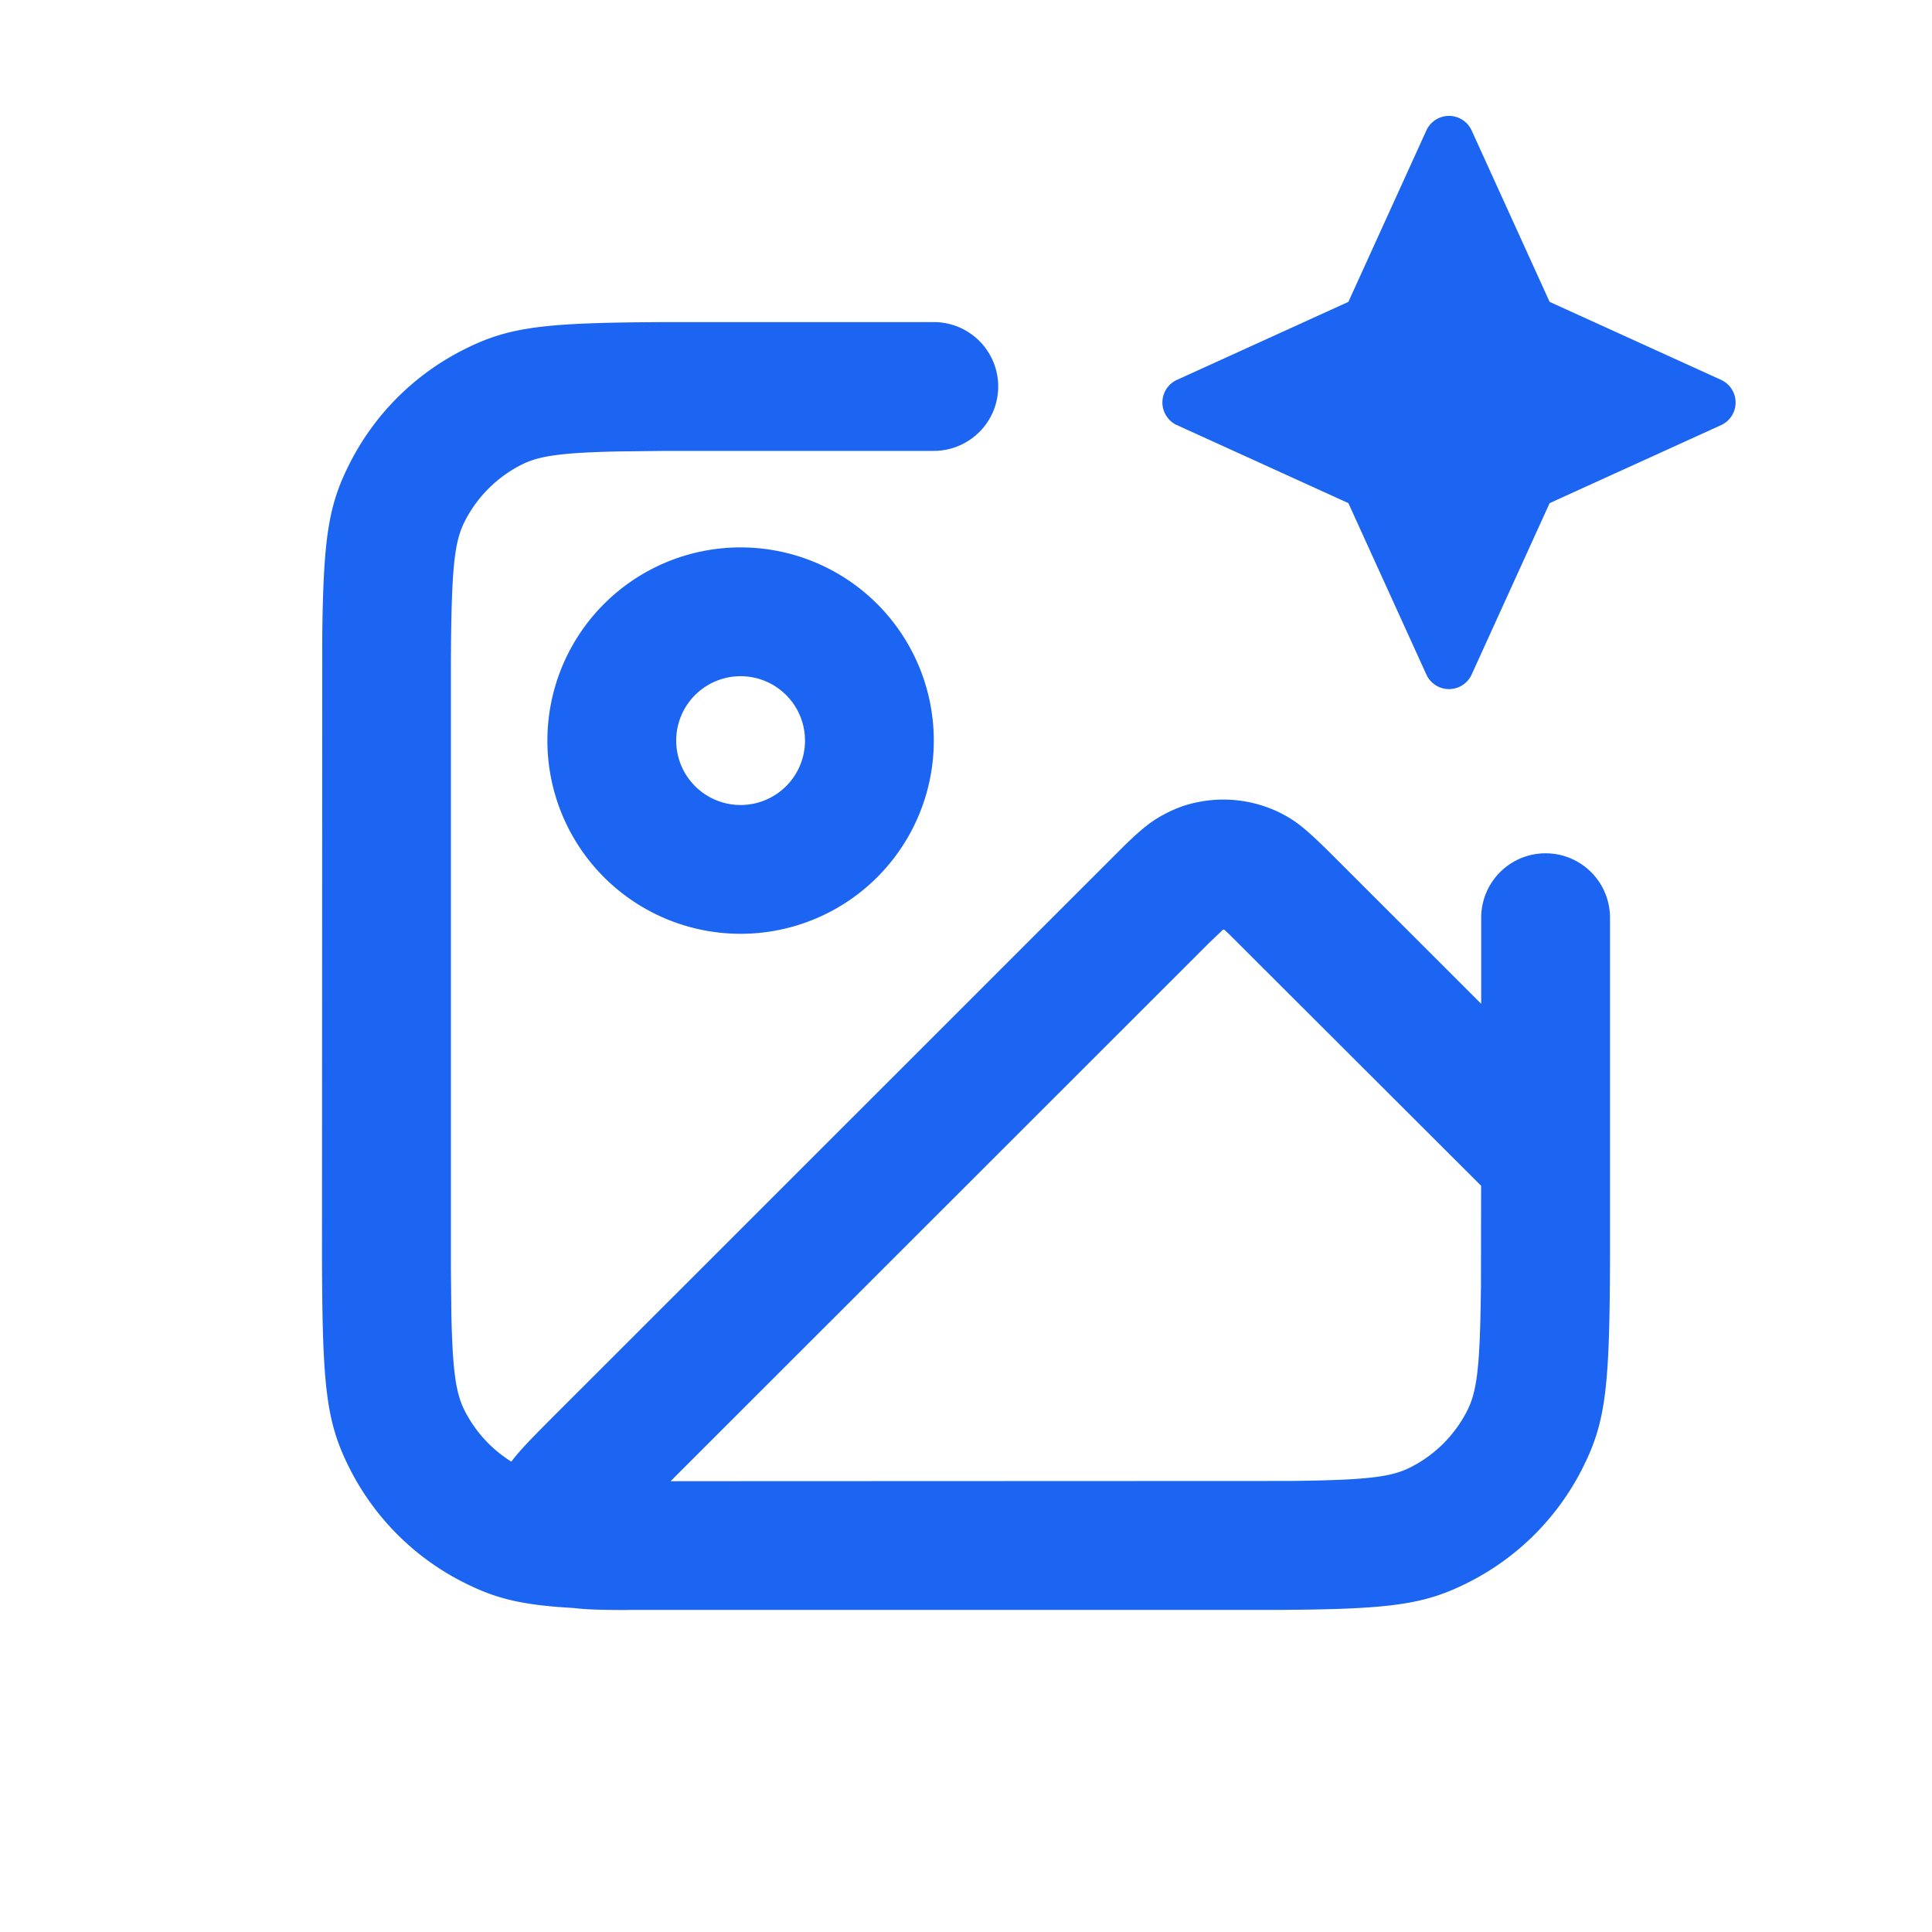 <svg width="24" height="24" viewBox="0 0 24 24" xmlns="http://www.w3.org/2000/svg">
    <g fill="#1C64F2" fillRule="evenodd">
        <path d="M7.79 20c-.302 0-.504-.005-.657-.024l-.073-.005c-.62-.038-.932-.126-1.313-.32a3.2 3.2 0 0 1-1.398-1.398c-.298-.585-.345-1.01-.349-2.64l.003-7.68c.013-1.263.077-1.66.346-2.186A3.2 3.2 0 0 1 5.747 4.35c.585-.298 1.01-.345 2.64-.349H11.6a.8.8 0 1 1 0 1.6H8.27l-.594.007c-.737.016-.992.06-1.202.167a1.6 1.6 0 0 0-.7.7c-.132.259-.168.584-.173 1.795v7.462l.006.593c.016.737.06.992.167 1.202a1.6 1.6 0 0 0 .578.63c.107-.144.283-.322.575-.614l7.029-7.027c.26-.253.375-.338.577-.436.056-.027.114-.05.172-.07a1.6 1.6 0 0 1 1.162.07c.228.11.344.205.682.54l1.851 1.85V11.4a.8.8 0 0 1 1.6 0v4.214c-.004 1.629-.05 2.054-.349 2.639a3.2 3.2 0 0 1-1.398 1.398c-.555.283-.965.34-2.392.348H7.79zm10.607-3.98.002-1.29-3.127-3.122a2.531 2.531 0 0 0-.065-.06h-.014l-.18.172L8.33 18.4l7.688-.003c.977-.01 1.27-.05 1.507-.171a1.6 1.6 0 0 0 .7-.7c.12-.237.161-.53.171-1.507zM9.2 6.8a2.4 2.4 0 1 1 0 4.8 2.4 2.4 0 0 1 0-4.8zm0 1.6a.8.8 0 1 0 0 1.6.8.8 0 0 0 0-1.6z" fillRule="nonzero"/>
        <path d="m17.72 8.382-.97-2.132-2.132-.97a.309.309 0 0 1 0-.56l2.132-.97.97-2.132a.309.309 0 0 1 .56 0l.97 2.132 2.132.97a.309.309 0 0 1 0 .56l-2.132.97-.97 2.132a.309.309 0 0 1-.56 0z"/>
    </g>
</svg>

